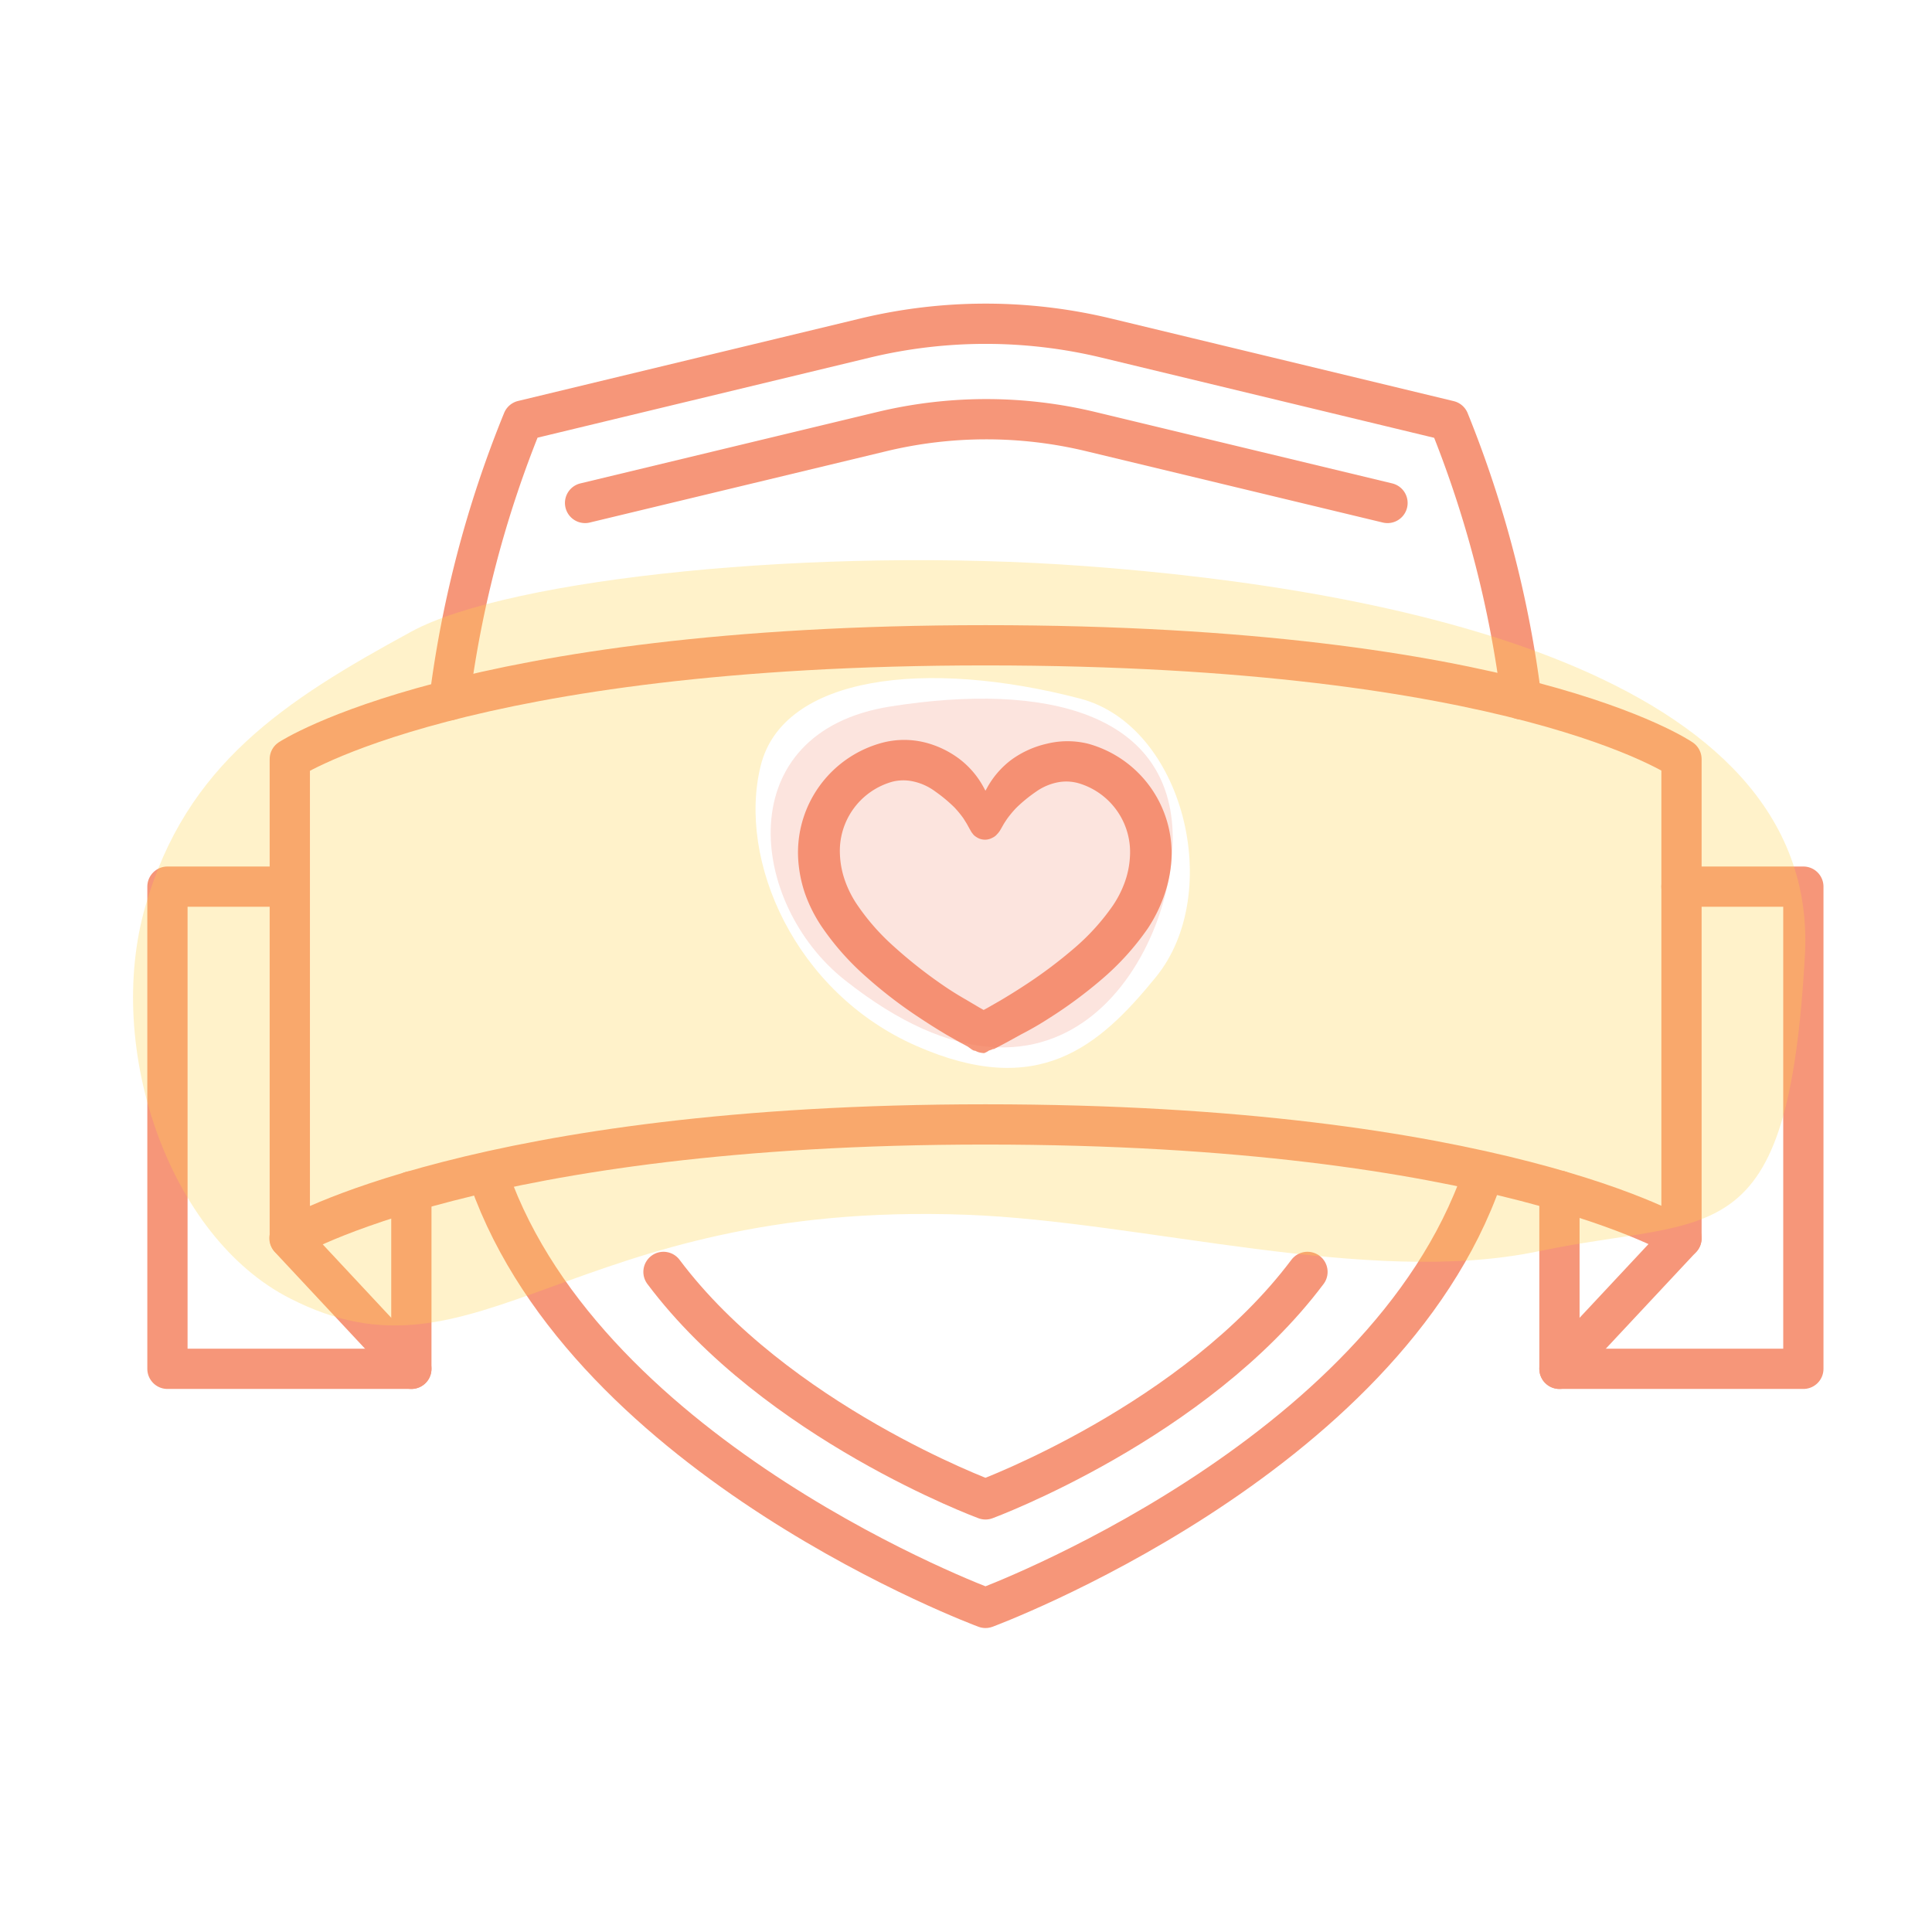 <svg xmlns="http://www.w3.org/2000/svg" viewBox="0 0 120 120"><defs><style>.cls-1{fill:none;stroke:#f69679;stroke-linecap:round;stroke-linejoin:round;stroke-width:2.5px;}.cls-2{fill:#f69679;}.cls-3{opacity:0.3;}.cls-4{fill:#ffd54c;}.cls-5{fill:#f47a5c;opacity:0.2;}</style></defs><title>icons3</title><g id="Layer_1" data-name="Layer 1"><path class="cls-1" d="M27.91,43.49a68.83,68.83,0,0,1,4.56-17.37L53.72,21a32,32,0,0,1,15,0L90,26.13A68.8,68.8,0,0,1,94.5,43.44"/><path class="cls-1" d="M92.07,73.08C85.94,90.73,61.21,99.87,61.21,99.87S36.6,90.77,30.39,73.21"/><path class="cls-1" d="M81.21,79c-7,9.33-20,14.13-20,14.13s-13-4.8-20-14.13"/><polyline class="cls-1" points="25.55 73.99 25.55 85.02 10.4 85.02 10.4 55.07 17.98 55.07"/><line class="cls-1" x1="17.98" y1="76.91" x2="25.55" y2="85.02"/><polyline class="cls-1" points="96.86 73.96 96.86 85.02 112.01 85.02 112.01 55.07 104.44 55.07"/><path class="cls-1" d="M61.21,69.84c31.78,0,43.23,7.07,43.23,7.07V47.15s-10.24-7.07-43.23-7.07C28.76,40.08,18,47.15,18,47.15V76.91S29.79,69.84,61.21,69.84Z"/><line class="cls-1" x1="104.44" y1="76.91" x2="96.86" y2="85.02"/><path class="cls-2" d="M61.15,62.91a1.14,1.14,0,0,0-.32,0,1.31,1.31,0,0,0-.22.08h0l0,0,.1-.05.2-.11.41-.22.82-.47q.81-.48,1.6-1a28.88,28.88,0,0,0,3-2.26,13.94,13.94,0,0,0,2.38-2.63,6.56,6.56,0,0,0,.74-1.45,5.53,5.53,0,0,0,.32-1.55A4.46,4.46,0,0,0,67,48.65a2.8,2.8,0,0,0-1.34-.05,3.5,3.5,0,0,0-1.32.58,9.16,9.16,0,0,0-1.22,1,6.55,6.55,0,0,0-.56.67c-.08.12-.17.25-.25.39l-.13.23-.09.15-.09.12-.14.15a.86.86,0,0,1-.23.15.95.95,0,0,1-1-.06.74.74,0,0,1-.17-.14l-.11-.14-.07-.12-.08-.14-.12-.22c-.08-.14-.16-.26-.24-.39a6.48,6.48,0,0,0-.55-.67,9.26,9.26,0,0,0-1.2-1,3.52,3.52,0,0,0-1.31-.61,2.8,2.8,0,0,0-1.34,0,4.46,4.46,0,0,0-3.27,4.53,5.53,5.53,0,0,0,.29,1.55,6.56,6.56,0,0,0,.71,1.46,13.94,13.94,0,0,0,2.33,2.68,28.9,28.9,0,0,0,2.92,2.32q.77.54,1.58,1l.81.48.41.23.2.11.1.05,0,0h0a1.32,1.32,0,0,0-.21-.08A1.14,1.14,0,0,0,61.15,62.91Zm0,2.5a1.36,1.36,0,0,1-.35-.05,1.53,1.53,0,0,1-.24-.1l0,0-.06,0-.12-.06L60.1,65l-.45-.24-.88-.5q-.87-.52-1.71-1.08a28.16,28.16,0,0,1-3.24-2.49A16.51,16.51,0,0,1,51,57.5a9.18,9.18,0,0,1-1-2,8.17,8.17,0,0,1-.43-2.28,7.06,7.06,0,0,1,5.32-7.11,5.35,5.35,0,0,1,2.54,0,6,6,0,0,1,2.2,1.06,5.48,5.48,0,0,1,1.49,1.78,10.5,10.5,0,0,1,.48,1l.22.48.1.21,0,.07h0l-.08-.09a.82.82,0,0,0-.15-.12.93.93,0,0,0-.91-.06,1,1,0,0,0-.2.14l-.1.1,0,0,0-.06.1-.2.22-.47a10.67,10.67,0,0,1,.5-1,5.47,5.47,0,0,1,1.52-1.76,6,6,0,0,1,2.22-1,5.35,5.35,0,0,1,2.53,0,7.06,7.06,0,0,1,5.19,7.21,8.17,8.17,0,0,1-.47,2.27,9.18,9.18,0,0,1-1,2,16.51,16.51,0,0,1-2.85,3.15,28.15,28.15,0,0,1-3.29,2.43q-.85.55-1.73,1l-.89.49-.45.24-.23.12-.12.06-.06,0h0a1.52,1.52,0,0,1-.24.09A1.37,1.37,0,0,1,61.13,65.41Z"/><path class="cls-1" d="M36.34,31.24l18.42-4.43a27.74,27.74,0,0,1,13,0l18.42,4.43"/><g class="cls-3"><path class="cls-4" d="M67.39,35.16c-16.64-1.23-35.74.75-41.84,4.07-7.9,4.3-14,8.25-16.53,17.09s1.5,20.53,9,24.33c11.72,6,17.35-6.11,42-5.2,11,.41,25,4.48,35.53,2.27,10.9-2.28,15.52.45,16.56-18.47C113,41.64,86.14,36.54,67.39,35.16ZM71.8,60.68c-3.56,4.38-7.34,7.6-14.89,4.28S45.79,53.43,47.25,47.55c1.4-5.6,10.3-6.65,19.83-4.16C73.51,45.07,76.07,55.43,71.8,60.68Z"/></g><path class="cls-5" d="M52.48,60.88c-6-4.74-7.2-15.42,2.83-17,9.81-1.55,17.19.51,17.52,7.7S66.22,71.76,52.48,60.88Z"/></g></svg>